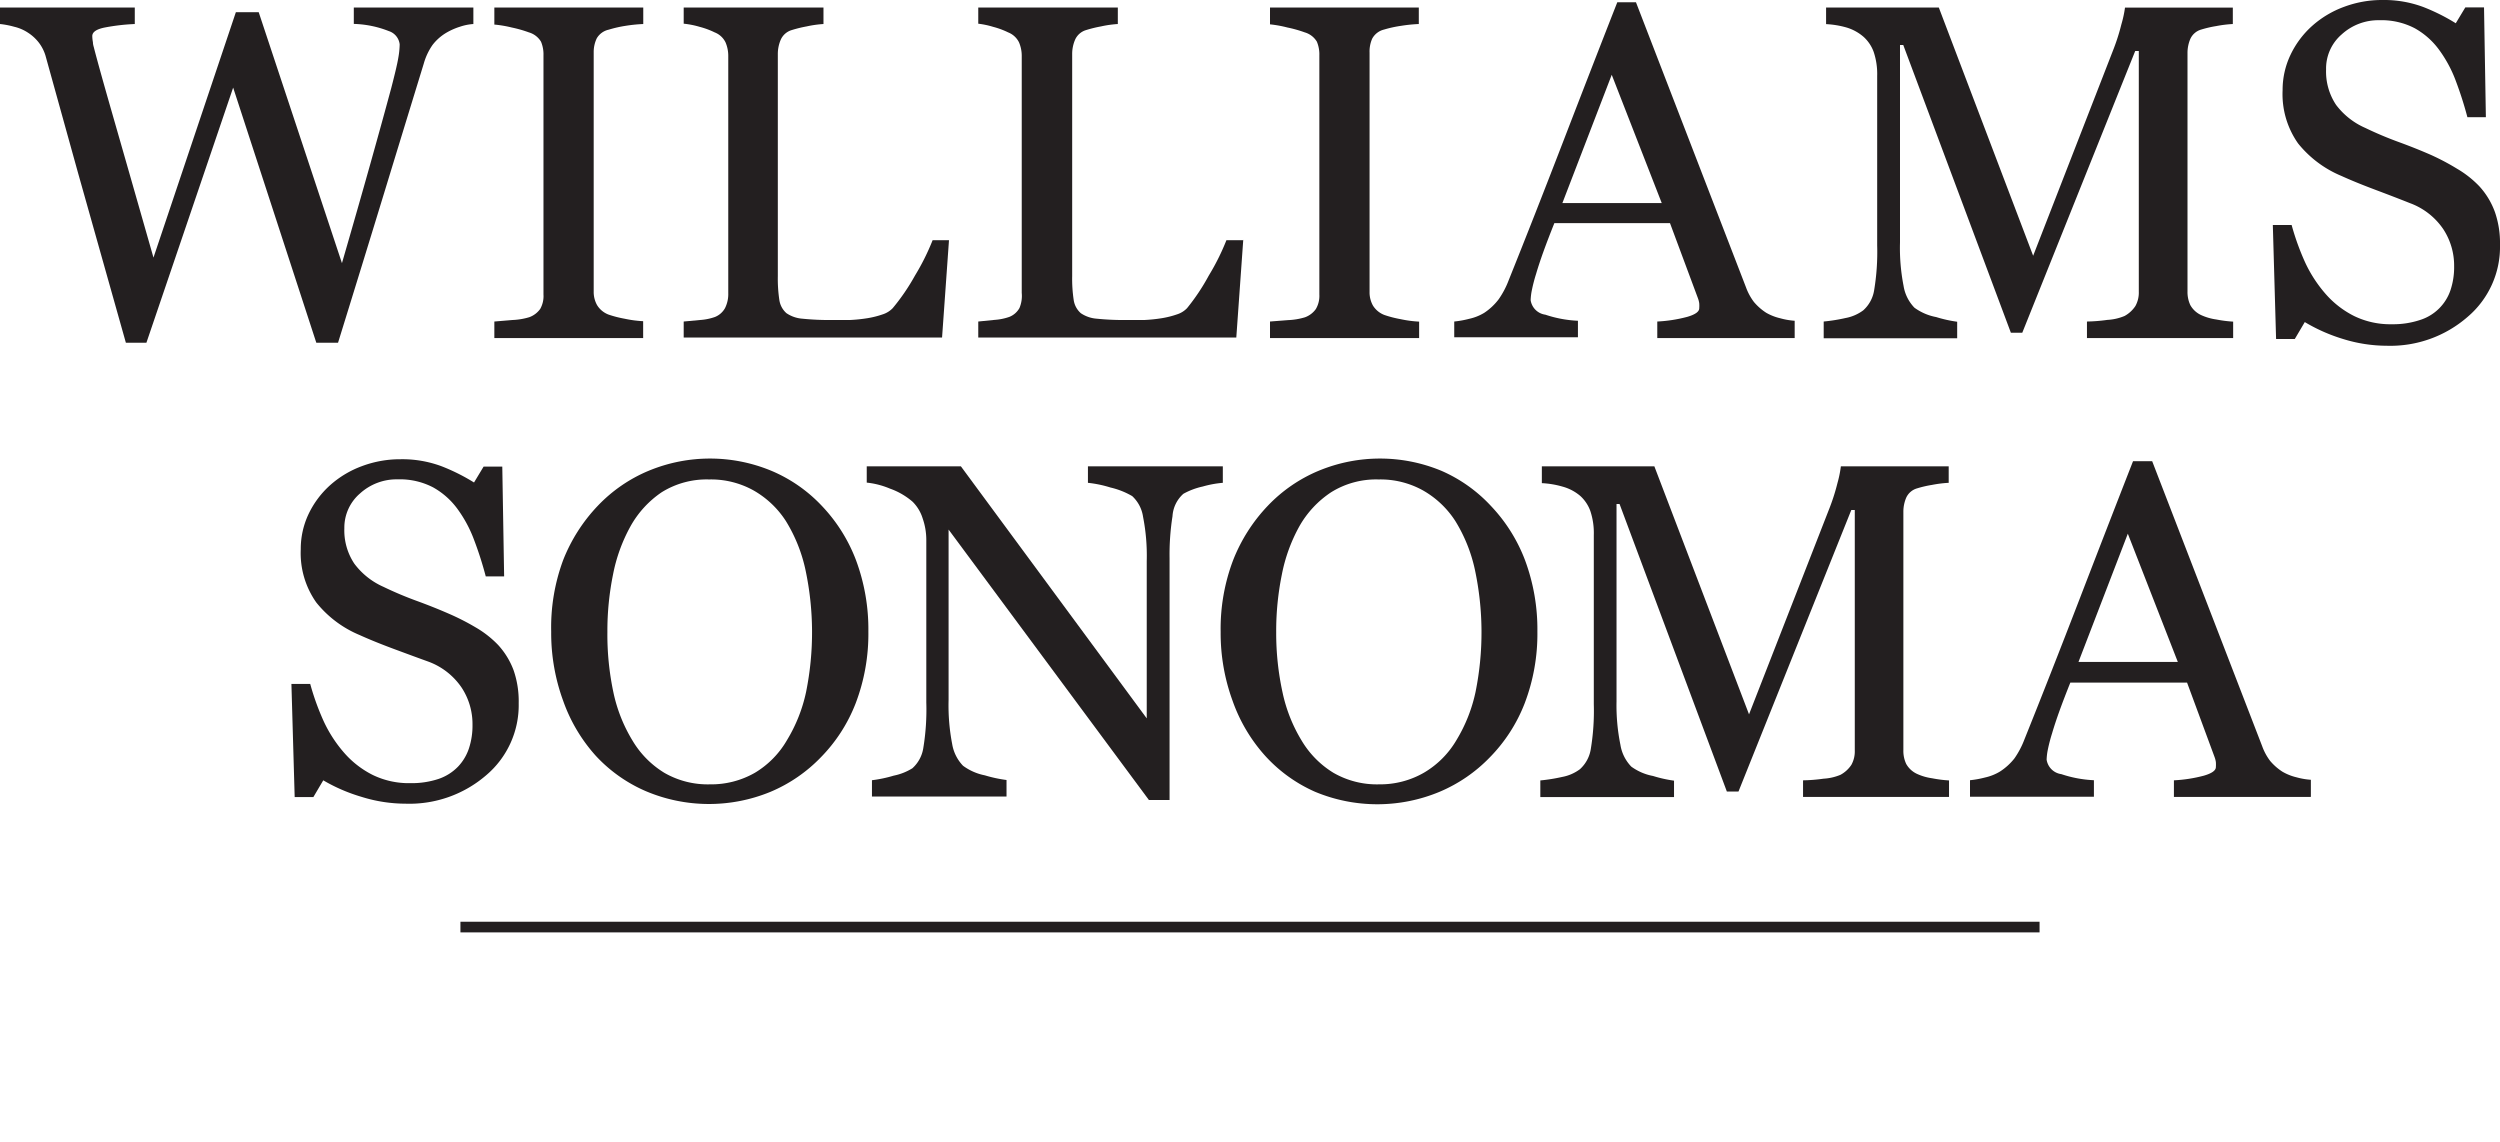 <svg id="Layer_1" data-name="Layer 1" xmlns="http://www.w3.org/2000/svg" viewBox="0 0 230 105.06"><defs><style>.cls-1{fill:#231f20;}</style></defs><title>logo</title><path class="cls-1" d="M43.55,2.68a4.82,4.82,0,0,0-1.24.25A6,6,0,0,0,41,3.52a4.47,4.47,0,0,0-1.21,1.09,5.67,5.67,0,0,0-.8,1.7q-1.52,4.95-3.54,11.56T31.1,32h-2L21.45,8.53,13.47,32H11.58L7.18,16.38l-3-10.81A3.78,3.78,0,0,0,3.58,4.4a4,4,0,0,0-1-.92A3.94,3.94,0,0,0,1.3,2.93,7.7,7.7,0,0,0,0,2.68V1.16H12.4V2.68A19,19,0,0,0,9.64,3q-1.15.23-1.15,0.79a3.3,3.3,0,0,0,.06.57c0,0.23.08,0.42,0.11,0.57q0.49,1.89,1.74,6.24t3.72,13L21.7,1.59h2.1l7.66,23.09q1.55-5.35,2.66-9.31T36,8.55q0.52-2,.64-2.74a7.55,7.55,0,0,0,.13-1.26,1.45,1.45,0,0,0-1-1.22,9.43,9.43,0,0,0-3.22-.66V1.16h11V2.68h0Z" transform="translate(0 -0.47)"/><path class="cls-1" d="M59.18,31.57H45.48V30.05l1.67-.14a6.17,6.17,0,0,0,1.55-.26,2.12,2.12,0,0,0,1-.76A2.4,2.4,0,0,0,50,27.56v-22a3,3,0,0,0-.23-1.26,1.92,1.92,0,0,0-1.11-.85A11.25,11.25,0,0,0,47.08,3a10.7,10.7,0,0,0-1.6-.27V1.16H59.18V2.68a13.84,13.84,0,0,0-1.59.16A11.07,11.07,0,0,0,56,3.2,1.69,1.69,0,0,0,54.9,4a2.92,2.92,0,0,0-.28,1.28v22a2.49,2.49,0,0,0,.31,1.26,2.12,2.12,0,0,0,1.05.87,10.06,10.06,0,0,0,1.47.38,10.69,10.69,0,0,0,1.72.23v1.52h0Z" transform="translate(0 -0.47)"/><path class="cls-1" d="M87.31,22.52l-0.64,9H62.9V30.05l1.5-.14a5.15,5.15,0,0,0,1.38-.28,1.84,1.84,0,0,0,.92-0.81A2.88,2.88,0,0,0,67,27.44V5.66a3.15,3.15,0,0,0-.25-1.29,1.86,1.86,0,0,0-1-.92,7.3,7.3,0,0,0-1.38-.51,7.93,7.93,0,0,0-1.47-.29V1.16H75.76V2.68a10,10,0,0,0-1.55.22,11.61,11.61,0,0,0-1.38.34,1.6,1.6,0,0,0-1,.88,3.32,3.32,0,0,0-.27,1.33V25.87a13.22,13.22,0,0,0,.14,2.2,2,2,0,0,0,.65,1.21,3,3,0,0,0,1.47.51,24.3,24.3,0,0,0,2.73.12q0.79,0,1.65,0a14.26,14.26,0,0,0,1.63-.17,8.31,8.31,0,0,0,1.38-.35,2.2,2.2,0,0,0,.92-0.57,19.2,19.2,0,0,0,2.05-3,21.33,21.33,0,0,0,1.62-3.25h1.51Z" transform="translate(0 -0.47)"/><path class="cls-1" d="M114.38,22.52l-0.64,9H90V30.05l1.49-.15a5.15,5.15,0,0,0,1.38-.28,1.84,1.84,0,0,0,.92-0.81A2.88,2.88,0,0,0,94,27.42V5.66a3.16,3.16,0,0,0-.25-1.29,1.87,1.87,0,0,0-1-.92,7.3,7.3,0,0,0-1.38-.51A7.93,7.93,0,0,0,90,2.65V1.16h12.84V2.68a10,10,0,0,0-1.55.22,11.6,11.6,0,0,0-1.38.34,1.6,1.6,0,0,0-1,.88,3.32,3.32,0,0,0-.27,1.33V25.87a13.22,13.22,0,0,0,.14,2.2,2,2,0,0,0,.65,1.21,3,3,0,0,0,1.47.51,24.33,24.33,0,0,0,2.73.12q0.79,0,1.65,0a14.26,14.26,0,0,0,1.63-.17,8.28,8.28,0,0,0,1.38-.35,2.19,2.19,0,0,0,.92-0.57,19.19,19.19,0,0,0,2-3,21.3,21.3,0,0,0,1.62-3.25h1.53Z" transform="translate(0 -0.47)"/><path class="cls-1" d="M130.53,31.57H116.84V30.05l1.67-.13a6.18,6.18,0,0,0,1.55-.26,2.12,2.12,0,0,0,1-.76,2.4,2.4,0,0,0,.32-1.34v-22a3,3,0,0,0-.23-1.26,1.92,1.92,0,0,0-1.11-.85A11.29,11.29,0,0,0,118.44,3a10.72,10.72,0,0,0-1.6-.29V1.16h13.69V2.68a13.83,13.83,0,0,0-1.59.16,11,11,0,0,0-1.61.35,1.69,1.69,0,0,0-1.09.84A2.93,2.93,0,0,0,126,5.32v22a2.5,2.5,0,0,0,.31,1.26,2.13,2.13,0,0,0,1.06.87,10.06,10.06,0,0,0,1.47.38,10.68,10.68,0,0,0,1.72.23v1.52h0Z" transform="translate(0 -0.47)"/><path class="cls-1" d="M165.11,31.57H152.47V30.05a13.17,13.17,0,0,0,2.76-.43q1.1-.32,1.1-0.79a3.17,3.17,0,0,0,0-.46,2.3,2.3,0,0,0-.13-0.49L153.64,21H143q-0.6,1.5-1,2.61t-0.68,2.06a14.72,14.72,0,0,0-.39,1.5,5.37,5.37,0,0,0-.11.92,1.58,1.58,0,0,0,1.35,1.33,10.86,10.86,0,0,0,3,.56v1.52H133.79V30.05a9,9,0,0,0,1.38-.25,4.53,4.53,0,0,0,1.38-.55A5.4,5.4,0,0,0,137.88,28a7.93,7.93,0,0,0,.92-1.75q2.3-5.72,5.06-12.88t4.93-12.69h1.72l10.12,26.22a5.16,5.16,0,0,0,.73,1.35,5,5,0,0,0,1.14,1,4.76,4.76,0,0,0,1.28.5,6.57,6.57,0,0,0,1.33.23v1.52ZM152.88,19.15l-4.6-11.8-4.54,11.8h9.14Z" transform="translate(0 -0.47)"/><path class="cls-1" d="M205.45,31.57H192V30.05a14.94,14.94,0,0,0,1.88-.15,4.74,4.74,0,0,0,1.58-.36,2.8,2.8,0,0,0,1-.92,2.56,2.56,0,0,0,.31-1.32V5.16h-0.33L186.05,31.08H185L175.1,4.61h-0.3V22.78a18.16,18.16,0,0,0,.33,4,3.72,3.72,0,0,0,1,2,4.94,4.94,0,0,0,2,.86,11.8,11.8,0,0,0,1.93.43v1.52H167.78V30.05a15.71,15.71,0,0,0,2-.32,3.92,3.92,0,0,0,1.64-.71,3.14,3.14,0,0,0,1-1.84,21.44,21.44,0,0,0,.28-4.14V7.46a6.37,6.37,0,0,0-.32-2.21,3.45,3.45,0,0,0-.92-1.38A4.23,4.23,0,0,0,169.88,3,8.21,8.21,0,0,0,168,2.69V1.16h10.37L187.05,24l7.43-19.1a18.86,18.86,0,0,0,.69-2.2,10.37,10.37,0,0,0,.33-1.53h9.92V2.68a11,11,0,0,0-1.53.19,10.15,10.15,0,0,0-1.38.32,1.57,1.57,0,0,0-1,.86,3.3,3.3,0,0,0-.26,1.31V27.29a2.82,2.82,0,0,0,.26,1.25,2.19,2.19,0,0,0,1,.92,5,5,0,0,0,1.38.4,11.52,11.52,0,0,0,1.56.2v1.52h0Z" transform="translate(0 -0.47)"/><path class="cls-1" d="M228.11,17.62A7.09,7.09,0,0,1,229.54,20a8.74,8.74,0,0,1,.46,3,8.45,8.45,0,0,1-3,6.64,10.81,10.81,0,0,1-7.39,2.64,13.66,13.66,0,0,1-4.07-.63,15.72,15.72,0,0,1-3.5-1.55l-0.92,1.56h-1.72L209.1,21.17h1.73a23,23,0,0,0,1.26,3.48,12.16,12.16,0,0,0,1.9,2.9,8.6,8.6,0,0,0,2.6,2,7.6,7.6,0,0,0,3.46.75,7.82,7.82,0,0,0,2.59-.39,4.32,4.32,0,0,0,2.81-2.76,6.69,6.69,0,0,0,.33-2.2,6.11,6.11,0,0,0-1-3.4,6.34,6.34,0,0,0-3.06-2.39q-1.38-.55-3.19-1.23t-3.11-1.27a10.08,10.08,0,0,1-4-3A7.87,7.87,0,0,1,210,8.76a7.48,7.48,0,0,1,.72-3.23,8.43,8.43,0,0,1,2-2.68,9.13,9.13,0,0,1,2.93-1.75,10,10,0,0,1,3.52-.63,10.35,10.35,0,0,1,3.76.64,17.94,17.94,0,0,1,3,1.5l0.88-1.46h1.72l0.17,10.1H227a33.67,33.67,0,0,0-1.06-3.32,11.72,11.72,0,0,0-1.53-2.86,7,7,0,0,0-2.25-2,6.62,6.62,0,0,0-3.26-.74,5,5,0,0,0-3.47,1.31A4.14,4.14,0,0,0,214,6.85a5.52,5.52,0,0,0,.92,3.27,6.74,6.74,0,0,0,2.69,2.12,33.19,33.19,0,0,0,3.08,1.3q1.51,0.55,2.93,1.17A21.81,21.81,0,0,1,226.06,16,9.31,9.31,0,0,1,228.11,17.62Z" transform="translate(0 -0.47)"/><path class="cls-1" d="M45.83,59.81a7.11,7.11,0,0,1,1.43,2.35,8.74,8.74,0,0,1,.46,3,8.45,8.45,0,0,1-3,6.64,10.81,10.81,0,0,1-7.39,2.61,13.67,13.67,0,0,1-4.07-.63,15.75,15.75,0,0,1-3.52-1.52L28.83,73.8H27.11l-0.3-10.41h1.73a23,23,0,0,0,1.26,3.48,12.16,12.16,0,0,0,1.9,2.9,8.59,8.59,0,0,0,2.6,2,7.59,7.59,0,0,0,3.46.75,7.82,7.82,0,0,0,2.59-.39A4.52,4.52,0,0,0,42.14,71a4.47,4.47,0,0,0,1-1.67,6.7,6.7,0,0,0,.33-2.2,6.1,6.1,0,0,0-1-3.4,6.33,6.33,0,0,0-3.06-2.39Q38,60.83,36.2,60.16t-3.1-1.26a10.07,10.07,0,0,1-4-3A7.87,7.87,0,0,1,27.67,51a7.49,7.49,0,0,1,.71-3.22,8.41,8.41,0,0,1,2-2.68,9.13,9.13,0,0,1,2.93-1.75,10,10,0,0,1,3.54-.63,10.36,10.36,0,0,1,3.76.64,17.91,17.91,0,0,1,3,1.5l0.88-1.46h1.72l0.17,10.1H44.69a33.15,33.15,0,0,0-1.06-3.32,11.77,11.77,0,0,0-1.53-2.87,7,7,0,0,0-2.25-2,6.61,6.61,0,0,0-3.26-.74,5,5,0,0,0-3.47,1.3,4.14,4.14,0,0,0-1.44,3.19,5.52,5.52,0,0,0,.92,3.27,6.74,6.74,0,0,0,2.68,2.13,33.19,33.19,0,0,0,3.08,1.3q1.51,0.55,2.93,1.17a21.89,21.89,0,0,1,2.47,1.26A9.33,9.33,0,0,1,45.83,59.81Z" transform="translate(0 -0.47)"/><path class="cls-1" d="M75.6,47A14.93,14.93,0,0,1,78.75,52a18.24,18.24,0,0,1,1.14,6.57,17.91,17.91,0,0,1-1.16,6.58,14.62,14.62,0,0,1-3.22,5,13.93,13.93,0,0,1-4.63,3.17,14.87,14.87,0,0,1-11.48-.07A13.6,13.6,0,0,1,54.81,70a15,15,0,0,1-3-5.06,18.09,18.09,0,0,1-1.1-6.35A17.77,17.77,0,0,1,51.81,52,15.41,15.41,0,0,1,55,47a13.8,13.8,0,0,1,4.68-3.22,14.72,14.72,0,0,1,11.28,0A13.63,13.63,0,0,1,75.6,47ZM72.41,68.55a14.22,14.22,0,0,0,1.75-4.42,27.64,27.64,0,0,0-.06-11.25,14.26,14.26,0,0,0-1.79-4.46,8.57,8.57,0,0,0-3-2.84,8.05,8.05,0,0,0-4.07-1,7.82,7.82,0,0,0-4.37,1.18A9.16,9.16,0,0,0,58,48.9a15.06,15.06,0,0,0-1.6,4.42,26.07,26.07,0,0,0-.52,5.31,25.58,25.58,0,0,0,.56,5.57,14.14,14.14,0,0,0,1.76,4.42,8.64,8.64,0,0,0,2.92,2.95,8,8,0,0,0,4.2,1.06,8.07,8.07,0,0,0,4.14-1.07A8.38,8.38,0,0,0,72.41,68.55Z" transform="translate(0 -0.47)"/><path class="cls-1" d="M112.49,44.89a9.62,9.62,0,0,0-1.84.34,6.55,6.55,0,0,0-1.78.67,3,3,0,0,0-1,2.06,22.89,22.89,0,0,0-.27,3.86V74.07H105.7L87.27,49.19V64.87a18.79,18.79,0,0,0,.33,4.05,3.76,3.76,0,0,0,1,2,5,5,0,0,0,2,.88,12.53,12.53,0,0,0,2,.43v1.52H80.22V72.25a12,12,0,0,0,2-.42,5.17,5.17,0,0,0,1.72-.68,3.14,3.14,0,0,0,1-1.84,21.73,21.73,0,0,0,.28-4.21V50.15a6,6,0,0,0-.34-2,3.68,3.68,0,0,0-.92-1.52,6.5,6.5,0,0,0-2.09-1.21,7.44,7.44,0,0,0-2.13-.55V43.37H88.4L105.5,66.56V52.09a18.53,18.53,0,0,0-.34-4.08,3.21,3.21,0,0,0-1-1.9,7.17,7.17,0,0,0-2-.79,10.66,10.66,0,0,0-2.07-.43V43.37H112.5v1.52h0Z" transform="translate(0 -0.47)"/><path class="cls-1" d="M137.15,47A14.94,14.94,0,0,1,140.3,52a18.25,18.25,0,0,1,1.14,6.57,17.91,17.91,0,0,1-1.16,6.58,14.62,14.62,0,0,1-3.22,5,13.94,13.94,0,0,1-4.63,3.17A14.87,14.87,0,0,1,121,73.32a13.59,13.59,0,0,1-4.6-3.31,15,15,0,0,1-3-5.06,18.09,18.09,0,0,1-1.1-6.35,17.77,17.77,0,0,1,1.15-6.6,15.41,15.41,0,0,1,3.19-5,13.8,13.8,0,0,1,4.68-3.22,14.72,14.72,0,0,1,11.28,0A13.64,13.64,0,0,1,137.15,47ZM134,68.55a14.21,14.21,0,0,0,1.75-4.42,27.64,27.64,0,0,0-.06-11.25,14.26,14.26,0,0,0-1.79-4.46,8.57,8.57,0,0,0-3-2.84,8.05,8.05,0,0,0-4.07-1,7.82,7.82,0,0,0-4.37,1.18,9.15,9.15,0,0,0-2.93,3.15,15.06,15.06,0,0,0-1.6,4.42,26.07,26.07,0,0,0-.52,5.31A25.58,25.58,0,0,0,118,64.2a14.16,14.16,0,0,0,1.76,4.42,8.65,8.65,0,0,0,2.92,2.95,8,8,0,0,0,4.2,1.06A8.07,8.07,0,0,0,131,71.56,8.38,8.38,0,0,0,134,68.55Z" transform="translate(0 -0.47)"/><path class="cls-1" d="M179.31,73.79H165.88V72.26a14.94,14.94,0,0,0,1.88-.15,4.74,4.74,0,0,0,1.57-.36,2.79,2.79,0,0,0,1-.92,2.55,2.55,0,0,0,.31-1.32V47.39h-0.32l-10.38,25.9h-1.07L149,46.84h-0.28V65a18.22,18.22,0,0,0,.36,4,3.72,3.72,0,0,0,1,2,4.94,4.94,0,0,0,2,.86,11.82,11.82,0,0,0,1.93.43V73.8h-12.3V72.27a15.88,15.88,0,0,0,2-.32,3.93,3.93,0,0,0,1.64-.71,3.15,3.15,0,0,0,1-1.84,21.51,21.51,0,0,0,.28-4.14V49.69a6.39,6.39,0,0,0-.32-2.21,3.45,3.45,0,0,0-.92-1.38,4.22,4.22,0,0,0-1.63-.86,8.24,8.24,0,0,0-1.91-.32V43.37H152.2l8.71,22.82,7.45-19.09a18.91,18.91,0,0,0,.69-2.2,10.3,10.3,0,0,0,.31-1.53h9.92v1.52a11,11,0,0,0-1.53.19,10.12,10.12,0,0,0-1.38.32,1.57,1.57,0,0,0-1,.86,3.29,3.29,0,0,0-.26,1.31V69.49a2.81,2.81,0,0,0,.26,1.26,2.19,2.19,0,0,0,1,.92,4.94,4.94,0,0,0,1.38.4,11.5,11.5,0,0,0,1.56.2V73.8h0Z" transform="translate(0 -0.47)"/><path class="cls-1" d="M212.59,73.79H200V72.26a13.19,13.19,0,0,0,2.76-.43q1.1-.32,1.1-0.79a3.28,3.28,0,0,0,0-.46,2.3,2.3,0,0,0-.13-0.49l-2.52-6.82H190.47q-0.6,1.5-1,2.61t-0.68,2.06a14.72,14.72,0,0,0-.39,1.5,5.36,5.36,0,0,0-.11.92,1.58,1.58,0,0,0,1.35,1.33,10.88,10.88,0,0,0,3,.56v1.52H181.24V72.25a9,9,0,0,0,1.38-.25,4.54,4.54,0,0,0,1.38-.55,5.43,5.43,0,0,0,1.33-1.21,8,8,0,0,0,.92-1.75q2.3-5.72,5.06-12.88t4.93-12.71H198l10.12,26.22a5.14,5.14,0,0,0,.73,1.35,5,5,0,0,0,1.14,1,4.77,4.77,0,0,0,1.28.51,6.61,6.61,0,0,0,1.33.23v1.52ZM200.36,61.37l-4.6-11.8-4.54,11.8h9.14Z" transform="translate(0 -0.47)"/><rect class="cls-1" x="42.36" y="84.8" width="145.28" height="0.98"/></svg>
